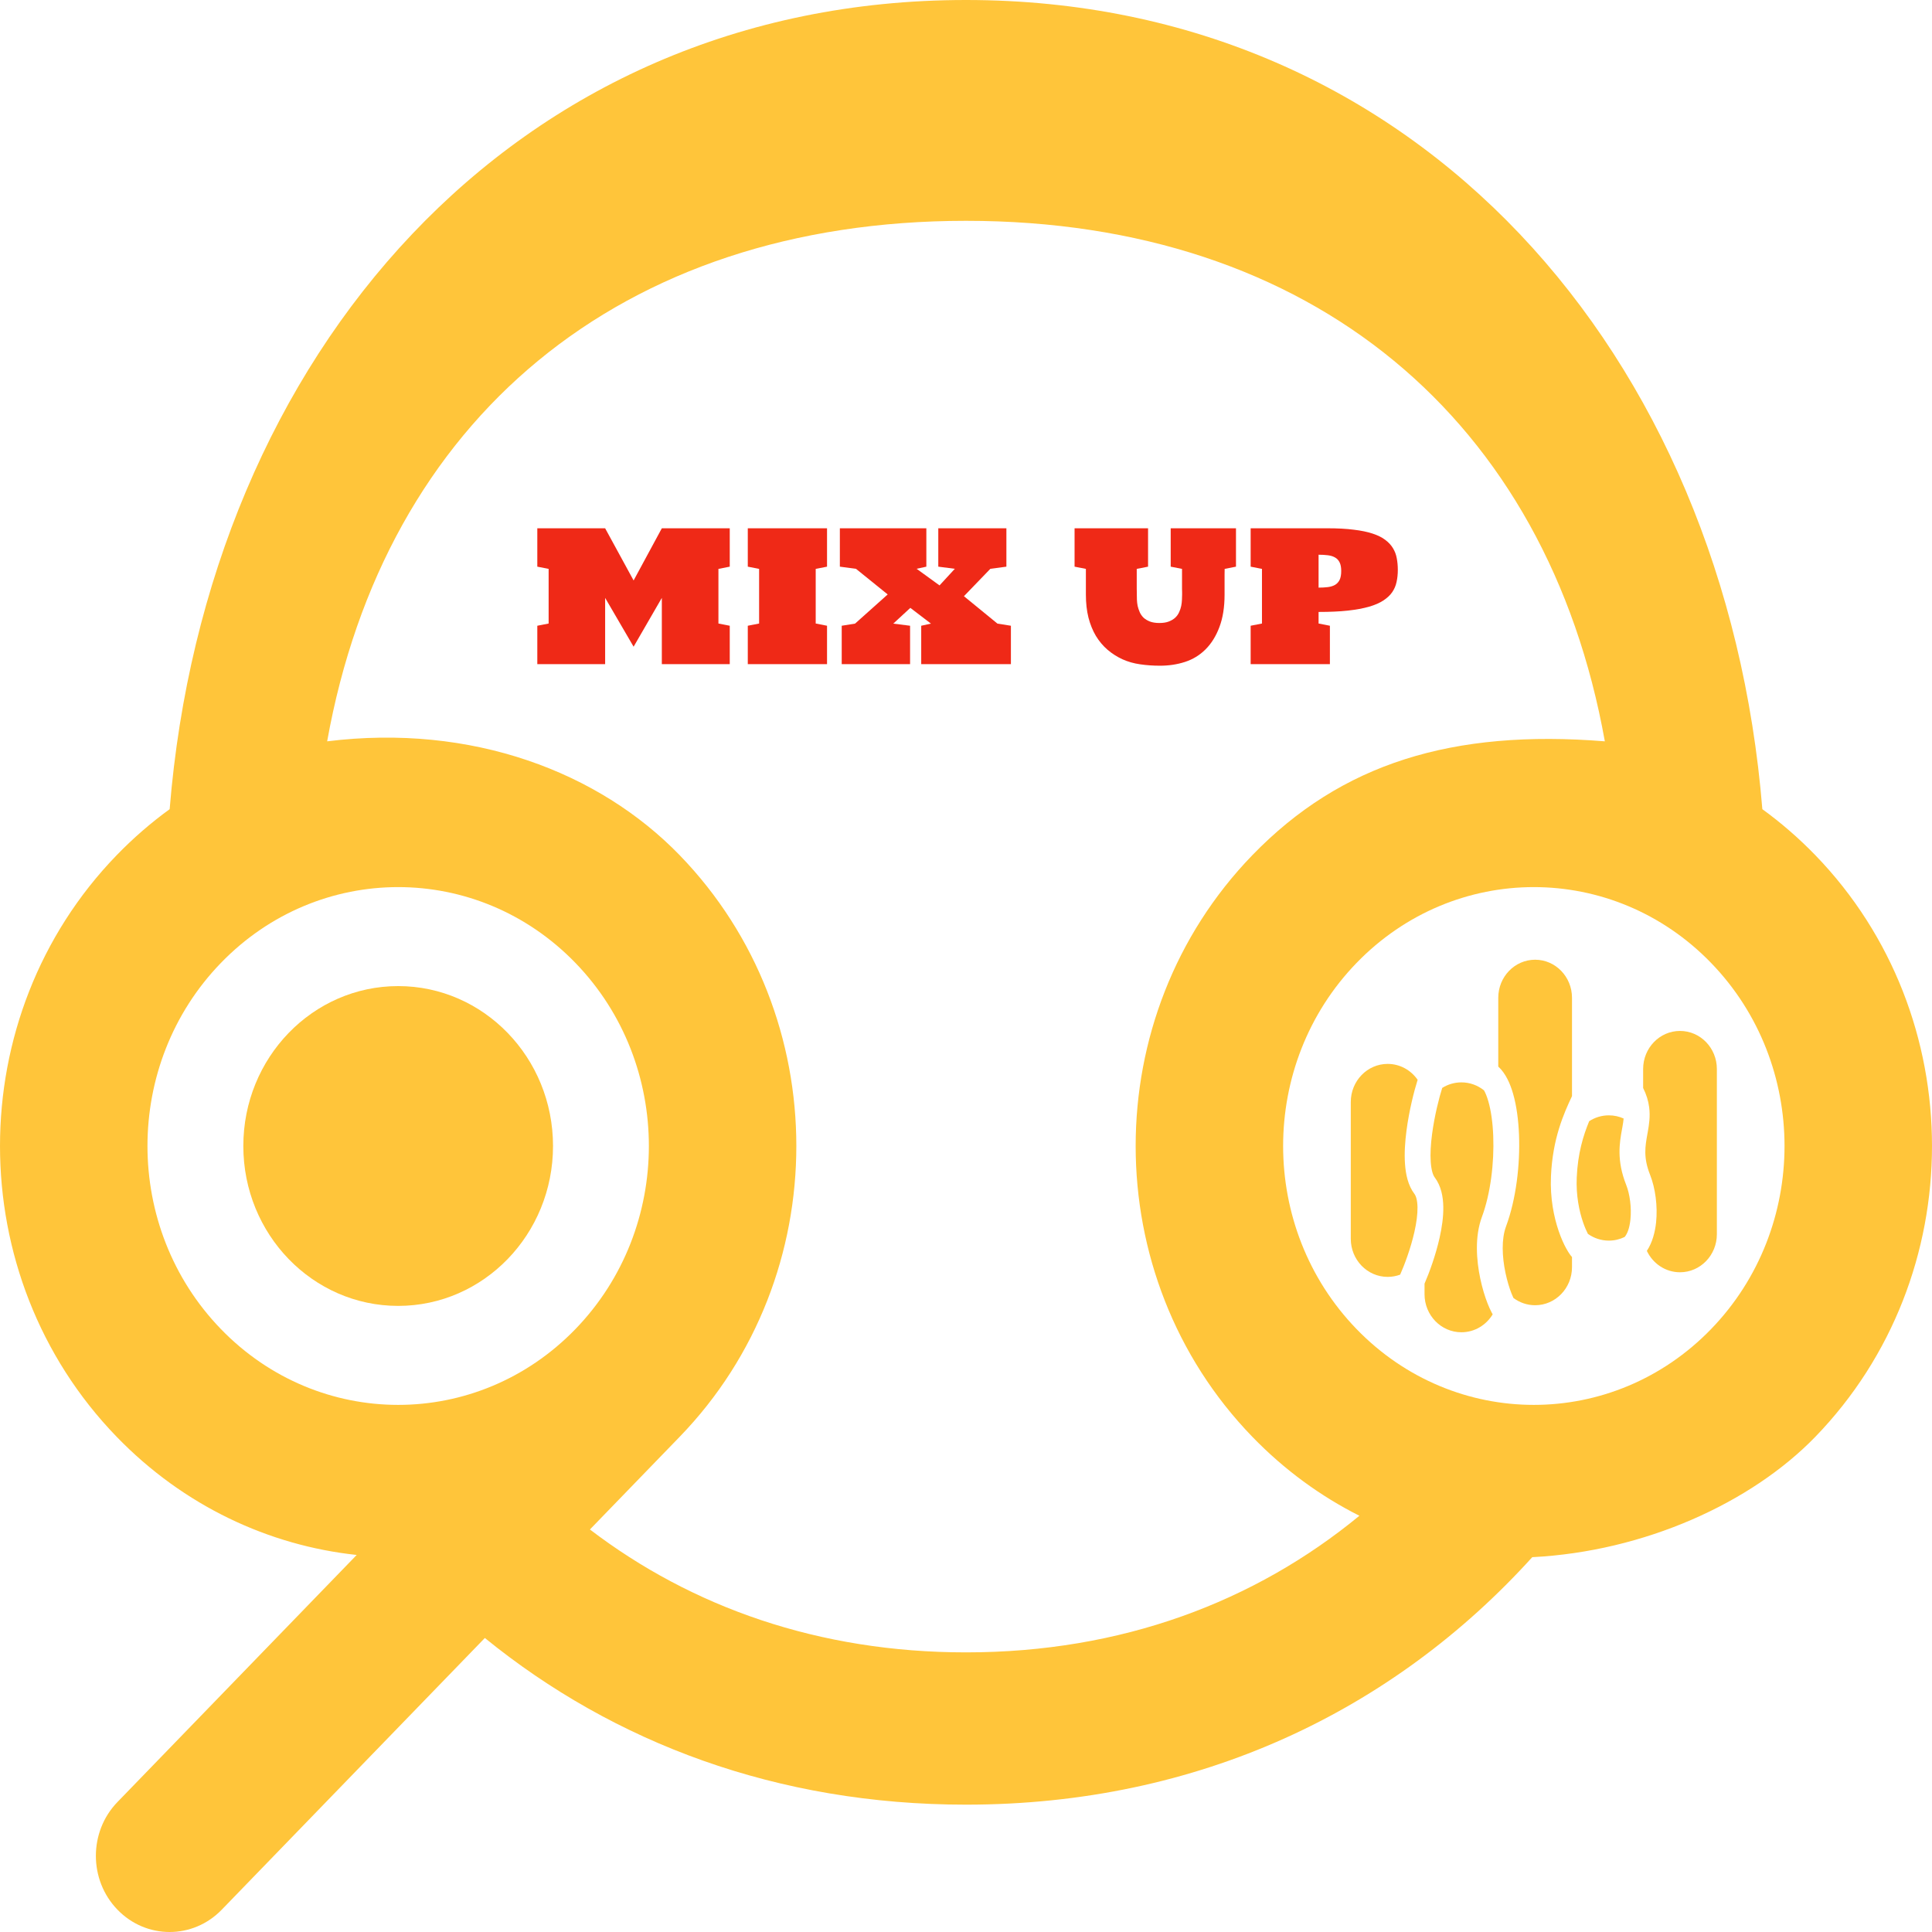 <svg width="128" height="128" viewBox="0 0 128 128" fill="none" xmlns="http://www.w3.org/2000/svg">
<path fill-rule="evenodd" clip-rule="evenodd" d="M63.996 119.563H64H64.004C79.434 119.563 92.316 113.329 101.516 103.167C108.939 102.789 116.023 99.578 120.274 95.188C130.575 84.55 130.575 67.301 120.274 56.662C119.17 55.523 117.994 54.506 116.76 53.61C114.31 23.493 93.958 0 64.004 0H64H63.996C34.042 0 13.69 23.493 11.24 53.61C10.006 54.506 8.83 55.523 7.726 56.662C-2.575 67.301 -2.575 84.55 7.726 95.188C12.178 99.785 17.824 102.396 23.632 103.02L7.783 119.388C5.875 121.358 5.875 124.552 7.783 126.522C9.69 128.493 12.783 128.493 14.691 126.522L32.123 108.521C40.674 115.474 51.499 119.563 63.996 119.563ZM63.996 109.474H64H64.004C74.315 109.474 83.133 106.125 90.064 100.423C87.5 99.133 85.097 97.388 82.967 95.188C72.665 84.55 72.665 67.301 82.967 56.662C88.861 50.575 96.238 48.305 106.325 49.115C102.509 27.836 86.955 14.63 64.004 14.63H64H63.996C41.045 14.63 25.491 27.836 21.675 49.115C31.265 47.926 39.692 51.146 45.033 56.662C55.335 67.301 55.335 84.55 45.033 95.188L39.084 101.332C45.831 106.479 54.246 109.474 63.996 109.474ZM38.125 63.797C31.638 57.098 21.122 57.098 14.635 63.797C8.149 70.495 8.149 81.355 14.635 88.054C21.122 94.752 31.638 94.752 38.125 88.054C44.611 81.355 44.611 70.495 38.125 63.797ZM113.365 63.797C106.878 57.098 96.362 57.098 89.875 63.797C83.389 70.495 83.389 81.355 89.875 88.054C96.362 94.752 106.878 94.752 113.365 88.054C119.851 81.355 119.851 70.495 113.365 63.797Z" fill="#FFC53A"/>
<path d="M109.108 82.874C109.505 83.713 110.339 84.291 111.304 84.291C112.653 84.291 113.747 83.162 113.747 81.769V70.825C113.747 69.431 112.653 68.302 111.304 68.302C109.955 68.302 108.862 69.431 108.862 70.825V72.083C109.081 72.518 109.207 72.937 109.261 73.356C109.341 73.974 109.252 74.527 109.171 74.984C109.163 75.03 109.154 75.075 109.146 75.121C108.997 75.954 108.865 76.686 109.323 77.837C109.673 78.719 109.832 79.92 109.72 80.991C109.656 81.596 109.486 82.305 109.108 82.874Z" fill="#FFC53A"/>
<path d="M104.88 80.976C104.989 81.293 105.103 81.552 105.202 81.746C105.596 82.029 106.075 82.194 106.592 82.194C106.964 82.194 107.318 82.108 107.634 81.954C107.794 81.77 107.955 81.414 108.02 80.8C108.104 79.998 107.975 79.096 107.741 78.507C107.091 76.872 107.301 75.707 107.462 74.813L107.462 74.813L107.463 74.808C107.472 74.76 107.481 74.712 107.489 74.666C107.526 74.454 107.555 74.271 107.57 74.105C107.271 73.969 106.94 73.894 106.592 73.894C106.112 73.894 105.665 74.036 105.288 74.282C104.896 75.23 104.531 76.413 104.463 78.019C104.412 79.207 104.626 80.232 104.88 80.976Z" fill="#FFC53A"/>
<path d="M101.706 63.584C100.357 63.584 99.264 64.713 99.264 66.106V70.663C99.756 71.112 100.056 71.8 100.248 72.469C100.474 73.256 100.6 74.199 100.639 75.187C100.716 77.155 100.449 79.447 99.778 81.255C99.468 82.091 99.514 83.248 99.742 84.332C99.853 84.858 99.998 85.329 100.136 85.683C100.183 85.805 100.228 85.908 100.268 85.992C100.672 86.296 101.169 86.475 101.706 86.475C103.055 86.475 104.149 85.346 104.149 83.953V83.28C104.091 83.216 104.045 83.155 104.01 83.107C103.929 82.994 103.846 82.86 103.765 82.712C103.601 82.414 103.426 82.026 103.268 81.564C102.952 80.641 102.693 79.389 102.755 77.941C102.862 75.427 103.607 73.772 104.149 72.621V66.106C104.149 64.713 103.055 63.584 101.706 63.584Z" fill="#FFC53A"/>
<path d="M96.821 71.71C97.386 71.71 97.905 71.907 98.319 72.239C98.411 72.401 98.513 72.638 98.608 72.971C98.782 73.577 98.896 74.368 98.931 75.259C99.001 77.048 98.75 79.09 98.181 80.623C97.694 81.937 97.818 83.501 98.071 84.706C98.202 85.326 98.374 85.892 98.55 86.342C98.637 86.567 98.729 86.772 98.822 86.947L98.828 86.958L98.834 86.969C98.839 86.978 98.844 86.987 98.849 86.996C98.856 87.01 98.864 87.023 98.872 87.037C98.879 87.05 98.887 87.064 98.895 87.077C98.464 87.791 97.696 88.266 96.821 88.266C95.472 88.266 94.379 87.137 94.379 85.744V85.046C94.692 84.322 95.114 83.178 95.376 82.01C95.528 81.336 95.635 80.617 95.622 79.948C95.61 79.295 95.483 78.572 95.052 78.004C94.945 77.864 94.83 77.548 94.79 76.986C94.752 76.45 94.79 75.807 94.879 75.134C95.038 73.928 95.342 72.733 95.551 72.077C95.921 71.844 96.356 71.71 96.821 71.71Z" fill="#FFC53A"/>
<path d="M92.764 84.448C93.041 83.826 93.461 82.72 93.71 81.611C93.845 81.012 93.921 80.45 93.913 79.981C93.904 79.496 93.806 79.225 93.707 79.095C93.283 78.537 93.132 77.792 93.085 77.114C93.035 76.41 93.088 75.635 93.185 74.896C93.356 73.594 93.68 72.304 93.922 71.54C93.479 70.902 92.754 70.486 91.936 70.486C90.587 70.486 89.493 71.616 89.493 73.009V82.074C89.493 83.468 90.587 84.597 91.936 84.597C92.227 84.597 92.505 84.544 92.764 84.448Z" fill="#FFC53A"/>
<path d="M26.38 86.519C32.046 86.519 36.639 81.776 36.639 75.925C36.639 70.074 32.046 65.331 26.38 65.331C20.714 65.331 16.121 70.074 16.121 75.925C16.121 81.776 20.714 86.519 26.38 86.519Z" fill="#FFC53A"/>
<path d="M82.859 35H87.963C88.627 35 89.203 35.031 89.691 35.094C90.18 35.152 90.596 35.238 90.939 35.352C91.283 35.465 91.562 35.603 91.777 35.768C91.996 35.932 92.166 36.115 92.287 36.318C92.412 36.522 92.496 36.744 92.539 36.986C92.586 37.228 92.609 37.486 92.609 37.76C92.609 38.041 92.582 38.305 92.527 38.551C92.477 38.797 92.381 39.023 92.24 39.23C92.1 39.434 91.904 39.617 91.654 39.781C91.408 39.945 91.09 40.084 90.699 40.197C90.312 40.307 89.844 40.393 89.293 40.455C88.746 40.514 88.102 40.543 87.359 40.543V41.31L88.109 41.457V44H82.859V41.457L83.609 41.31V37.69L82.859 37.543V35ZM87.359 38.932C87.586 38.932 87.791 38.92 87.975 38.897C88.162 38.873 88.32 38.824 88.449 38.75C88.582 38.672 88.684 38.56 88.754 38.416C88.824 38.272 88.859 38.076 88.859 37.83C88.859 37.592 88.824 37.402 88.754 37.262C88.684 37.117 88.582 37.008 88.449 36.934C88.32 36.859 88.162 36.81 87.975 36.787C87.791 36.764 87.586 36.752 87.359 36.752V38.932Z" fill="#EF2917"/>
<path d="M81.137 37.69C81.133 37.815 81.131 37.938 81.131 38.059C81.131 38.176 81.131 38.291 81.131 38.404V39.395C81.131 40.223 81.018 40.938 80.791 41.539C80.568 42.137 80.262 42.631 79.871 43.022C79.484 43.408 79.031 43.685 78.512 43.853C77.992 44.022 77.439 44.105 76.853 44.105C76.397 44.105 75.957 44.074 75.535 44.012C75.117 43.953 74.727 43.842 74.363 43.678C74 43.51 73.67 43.299 73.373 43.045C73.076 42.787 72.82 42.482 72.606 42.131C72.394 41.775 72.231 41.371 72.113 40.918C72 40.465 71.943 39.957 71.943 39.395V37.69L71.193 37.543V35H76.062V37.543L75.312 37.69V38.445C75.312 38.543 75.312 38.643 75.312 38.744C75.312 38.842 75.312 38.934 75.312 39.02C75.316 39.105 75.318 39.182 75.318 39.248C75.318 39.315 75.318 39.363 75.318 39.395C75.318 39.492 75.32 39.605 75.324 39.734C75.328 39.863 75.344 39.998 75.371 40.139C75.402 40.275 75.447 40.412 75.506 40.549C75.564 40.685 75.648 40.809 75.758 40.918C75.871 41.023 76.012 41.109 76.18 41.176C76.352 41.242 76.562 41.275 76.812 41.275C77.062 41.275 77.272 41.242 77.439 41.176C77.611 41.109 77.754 41.023 77.867 40.918C77.981 40.809 78.066 40.685 78.125 40.549C78.188 40.412 78.232 40.275 78.26 40.139C78.287 39.998 78.303 39.863 78.307 39.734C78.314 39.605 78.318 39.492 78.318 39.395C78.318 39.363 78.318 39.315 78.318 39.248C78.318 39.182 78.316 39.105 78.312 39.02C78.312 38.934 78.312 38.842 78.312 38.744C78.312 38.643 78.312 38.543 78.312 38.445V37.69L77.562 37.543V35H81.887V37.543L81.137 37.69Z" fill="#EF2917"/>
<path d="M66.084 41.316L66.975 41.457V44H61.033V41.457L61.678 41.316L60.312 40.273L59.182 41.316L60.295 41.457V44H55.766V41.457L56.65 41.316L58.812 39.383L56.709 37.684L55.643 37.543V35H61.373V37.543L60.728 37.684L62.246 38.785L63.26 37.684L62.164 37.543V35H66.676V37.543L65.615 37.684L63.863 39.5L66.084 41.316Z" fill="#EF2917"/>
<path d="M49.543 35H54.793V37.543L54.043 37.69V41.31L54.793 41.457V44H49.543V41.457L50.293 41.31V37.69L49.543 37.543V35Z" fill="#EF2917"/>
<path d="M40.092 39.611V44H35.598V41.457L36.348 41.31V37.69L35.598 37.543V35H40.092L41.978 38.457L43.848 35H48.348V37.543L47.598 37.69V41.31L48.348 41.457V44H43.848V39.611L41.978 42.846L40.092 39.611Z" fill="#EF2917"/>
</svg>
